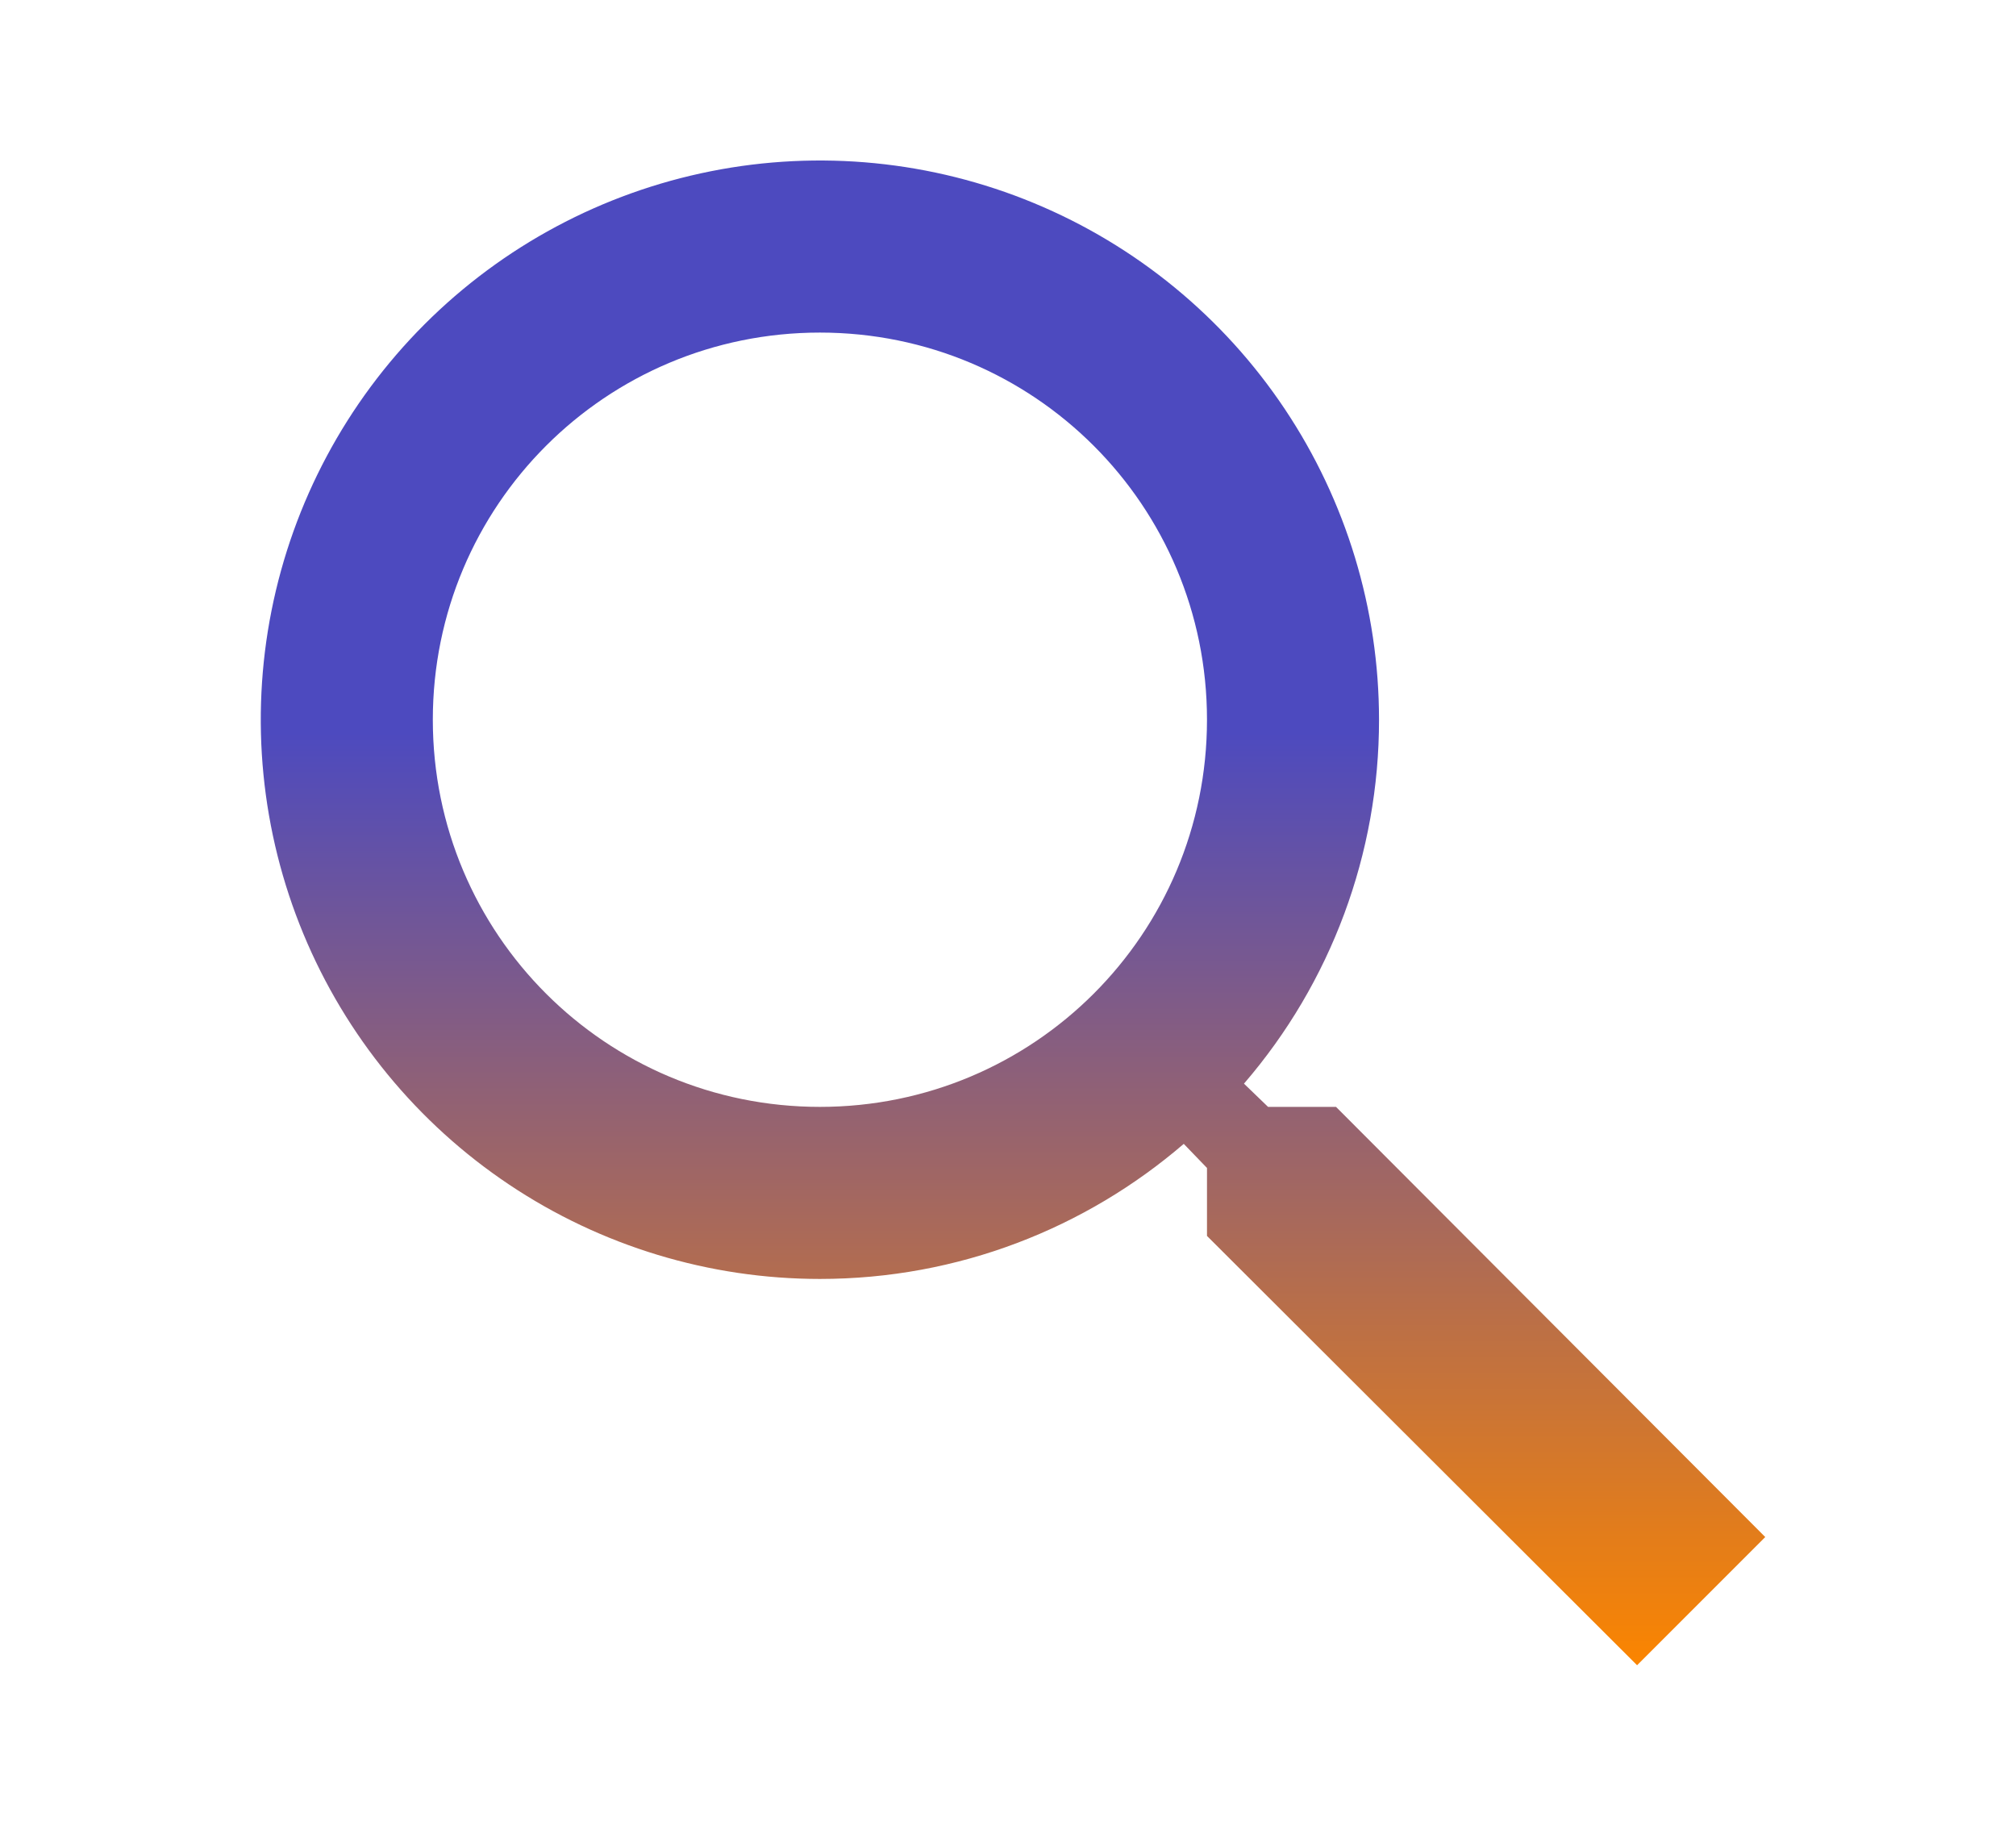 <svg width="201" height="182" viewBox="0 0 201 182" fill="none" xmlns="http://www.w3.org/2000/svg">
<rect width="201" height="182" fill="none"/>
<path d="M133.204 110.34H126.429L124.027 108.024C132.723 97.938 137.502 85.063 137.492 71.746C137.492 60.721 134.223 49.943 128.097 40.775C121.972 31.608 113.266 24.463 103.079 20.243C92.893 16.024 81.684 14.92 70.871 17.071C60.057 19.222 50.124 24.532 42.328 32.328C34.532 40.124 29.222 50.057 27.071 60.871C24.92 71.684 26.024 82.893 30.243 93.079C34.463 103.266 41.608 111.972 50.775 118.097C59.943 124.223 70.721 127.492 81.746 127.492C95.554 127.492 108.247 122.432 118.024 114.027L120.34 116.429V123.204L163.221 166L176 153.221L133.204 110.34ZM81.746 110.34C60.391 110.34 43.153 93.101 43.153 71.746C43.153 50.391 60.391 33.153 81.746 33.153C103.101 33.153 120.34 50.391 120.34 71.746C120.34 93.101 103.101 110.34 81.746 110.34Z" fill="url(#paint0_linear_241_3)"/>
<defs>
<linearGradient id="paint0_linear_241_3" x1="101" y1="16" x2="101" y2="166" gradientUnits="userSpaceOnUse">
<stop offset="0.38" stop-color="#4D4ABF"/>
<stop offset="1" stop-color="#FB8500"/>
</linearGradient>
</defs>
</svg>
